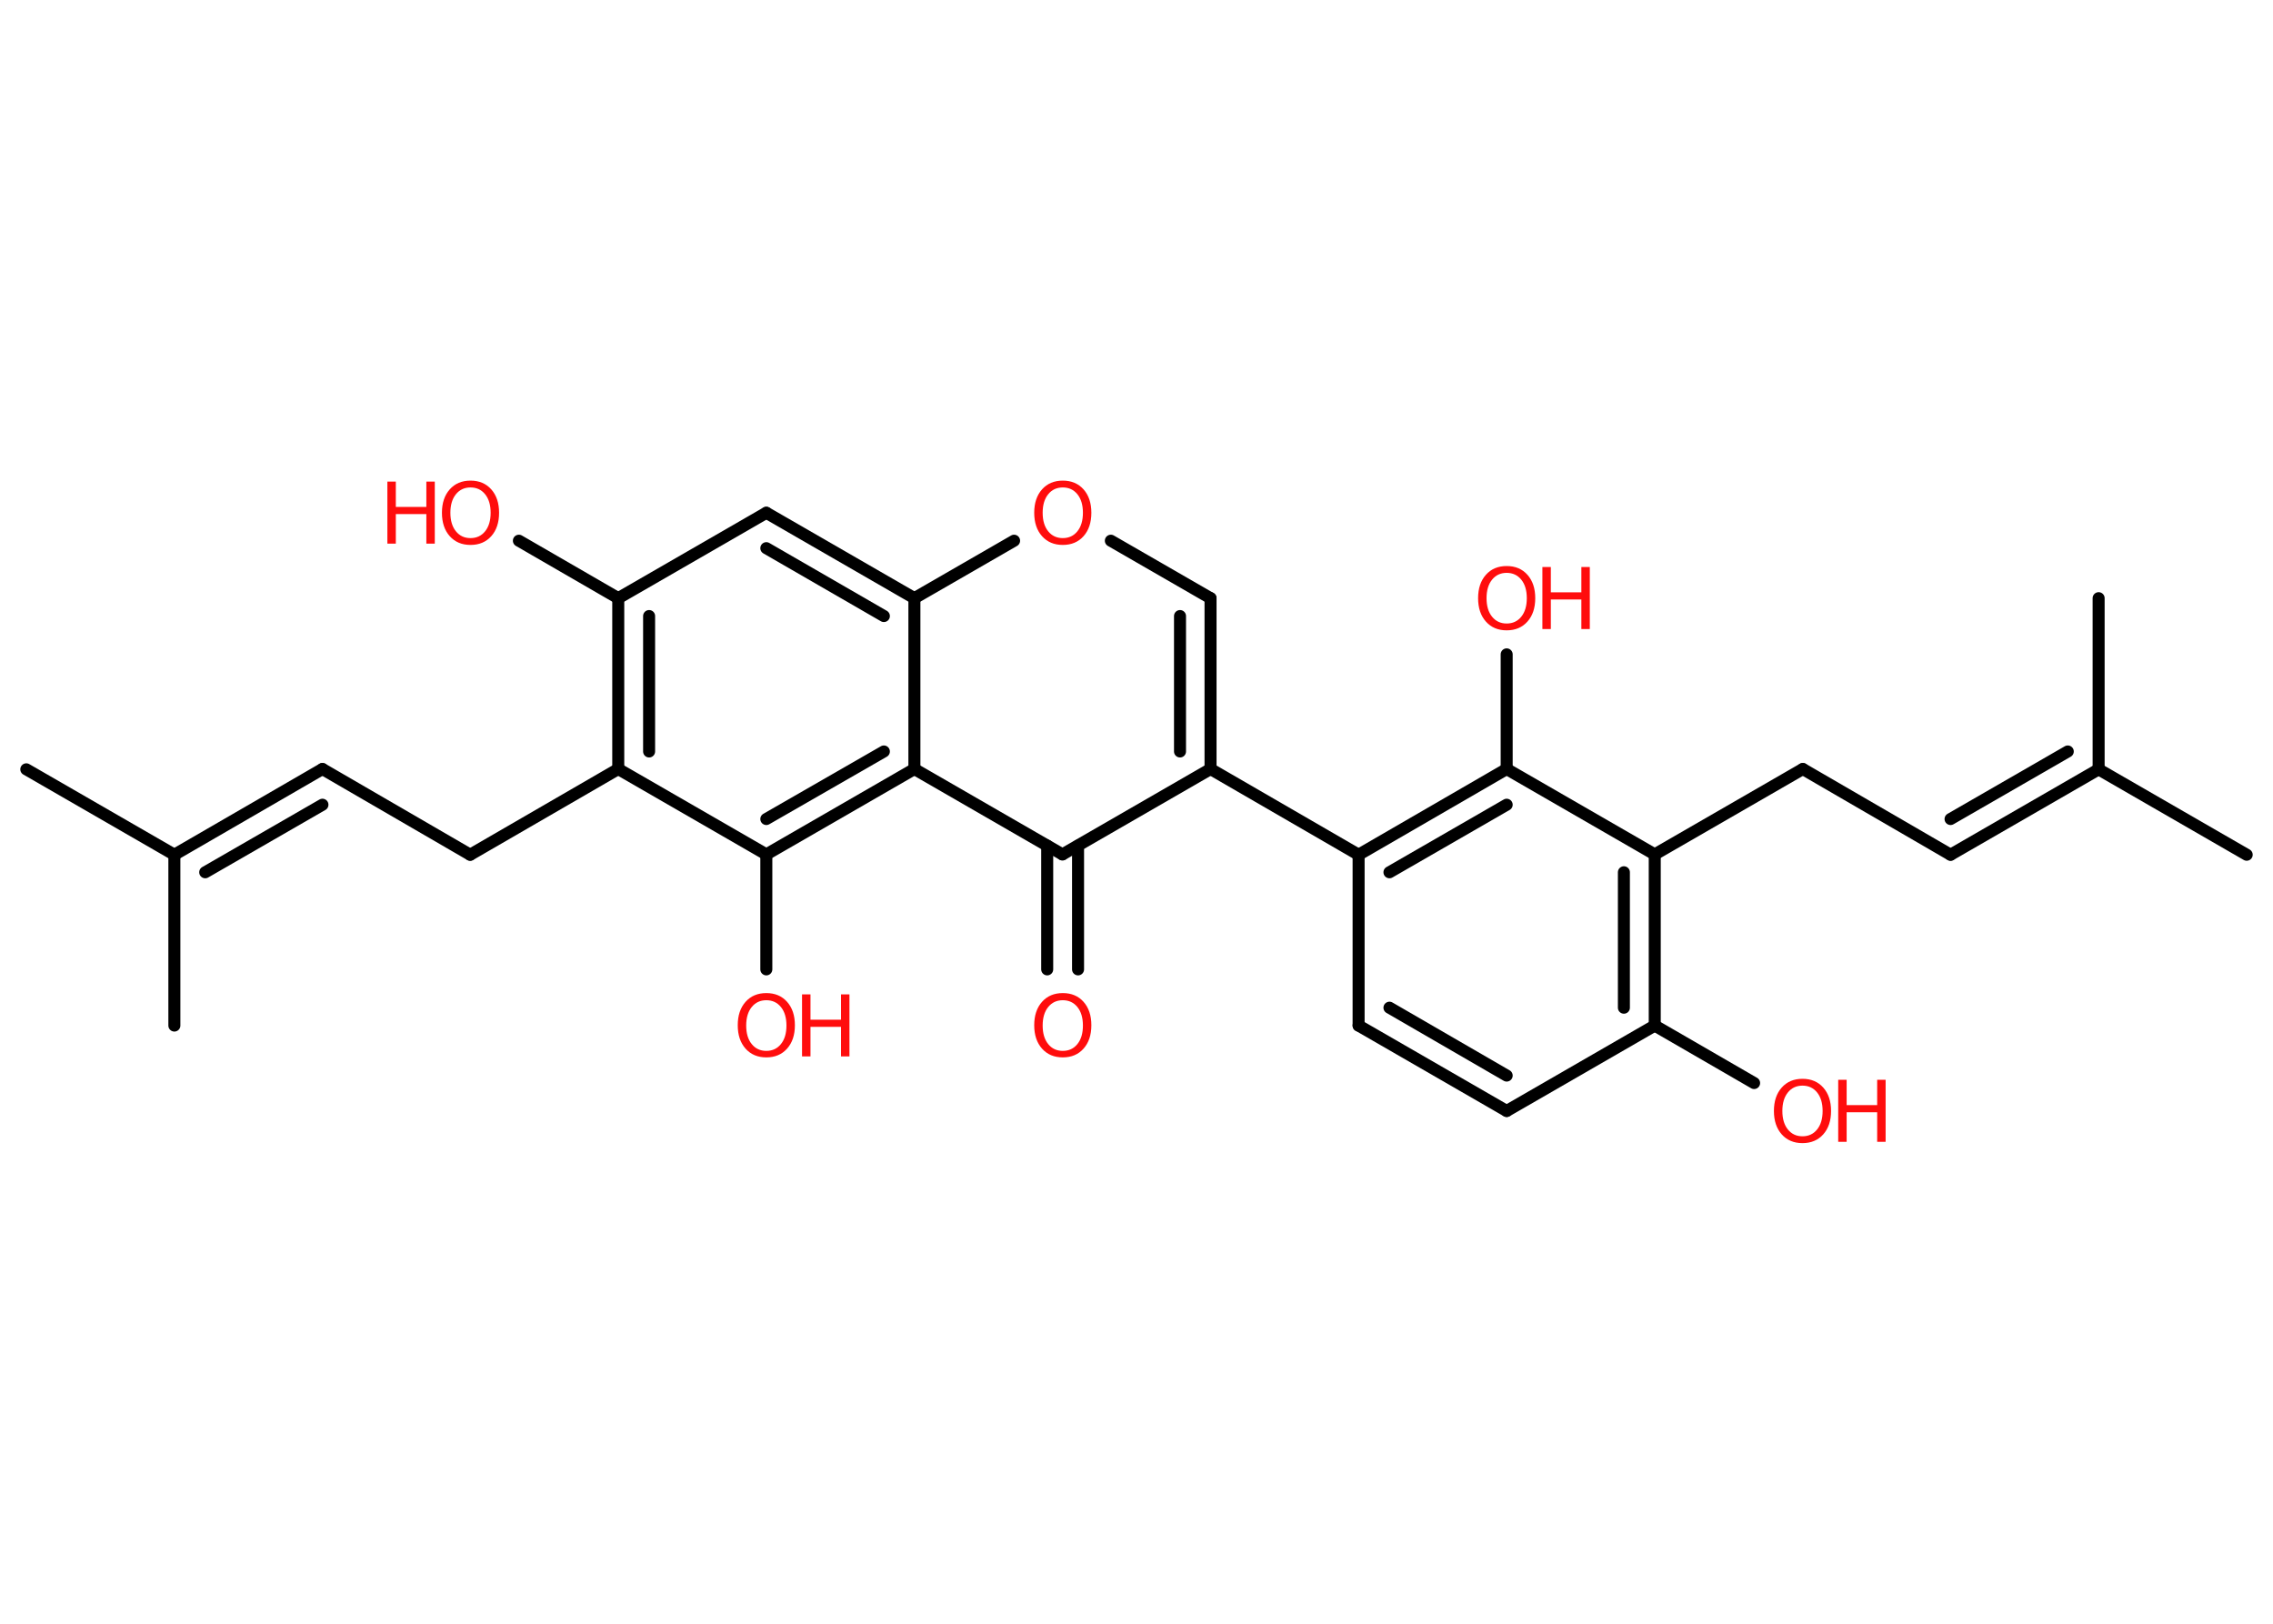 <?xml version='1.0' encoding='UTF-8'?>
<!DOCTYPE svg PUBLIC "-//W3C//DTD SVG 1.1//EN" "http://www.w3.org/Graphics/SVG/1.1/DTD/svg11.dtd">
<svg version='1.2' xmlns='http://www.w3.org/2000/svg' xmlns:xlink='http://www.w3.org/1999/xlink' width='70.0mm' height='50.0mm' viewBox='0 0 70.0 50.0'>
  <desc>Generated by the Chemistry Development Kit (http://github.com/cdk)</desc>
  <g stroke-linecap='round' stroke-linejoin='round' stroke='#000000' stroke-width='.37' fill='#FF0D0D'>
    <rect x='.0' y='.0' width='70.0' height='50.0' fill='#FFFFFF' stroke='none'/>
    <g id='mol1' class='mol'>
      <line id='mol1bnd1' class='bond' x1='69.19' y1='26.32' x2='64.63' y2='23.69'/>
      <line id='mol1bnd2' class='bond' x1='64.63' y1='23.69' x2='64.63' y2='18.42'/>
      <g id='mol1bnd3' class='bond'>
        <line x1='60.07' y1='26.32' x2='64.63' y2='23.69'/>
        <line x1='60.07' y1='25.22' x2='63.68' y2='23.14'/>
      </g>
      <line id='mol1bnd4' class='bond' x1='60.07' y1='26.32' x2='55.52' y2='23.68'/>
      <line id='mol1bnd5' class='bond' x1='55.52' y1='23.68' x2='50.96' y2='26.31'/>
      <g id='mol1bnd6' class='bond'>
        <line x1='50.96' y1='31.58' x2='50.96' y2='26.31'/>
        <line x1='50.01' y1='31.03' x2='50.01' y2='26.86'/>
      </g>
      <line id='mol1bnd7' class='bond' x1='50.96' y1='31.58' x2='54.02' y2='33.35'/>
      <line id='mol1bnd8' class='bond' x1='50.96' y1='31.58' x2='46.4' y2='34.21'/>
      <g id='mol1bnd9' class='bond'>
        <line x1='41.84' y1='31.58' x2='46.4' y2='34.21'/>
        <line x1='42.79' y1='31.03' x2='46.4' y2='33.12'/>
      </g>
      <line id='mol1bnd10' class='bond' x1='41.84' y1='31.58' x2='41.84' y2='26.32'/>
      <line id='mol1bnd11' class='bond' x1='41.84' y1='26.32' x2='37.28' y2='23.68'/>
      <g id='mol1bnd12' class='bond'>
        <line x1='37.28' y1='23.68' x2='37.28' y2='18.42'/>
        <line x1='36.34' y1='23.14' x2='36.34' y2='18.97'/>
      </g>
      <line id='mol1bnd13' class='bond' x1='37.28' y1='18.42' x2='34.21' y2='16.65'/>
      <line id='mol1bnd14' class='bond' x1='31.23' y1='16.65' x2='28.16' y2='18.42'/>
      <g id='mol1bnd15' class='bond'>
        <line x1='28.16' y1='18.42' x2='23.6' y2='15.79'/>
        <line x1='27.22' y1='18.97' x2='23.6' y2='16.88'/>
      </g>
      <line id='mol1bnd16' class='bond' x1='23.6' y1='15.79' x2='19.04' y2='18.42'/>
      <line id='mol1bnd17' class='bond' x1='19.04' y1='18.42' x2='15.98' y2='16.65'/>
      <g id='mol1bnd18' class='bond'>
        <line x1='19.04' y1='18.42' x2='19.04' y2='23.68'/>
        <line x1='19.99' y1='18.97' x2='19.99' y2='23.14'/>
      </g>
      <line id='mol1bnd19' class='bond' x1='19.04' y1='23.68' x2='14.48' y2='26.32'/>
      <line id='mol1bnd20' class='bond' x1='14.48' y1='26.32' x2='9.93' y2='23.68'/>
      <g id='mol1bnd21' class='bond'>
        <line x1='9.93' y1='23.68' x2='5.37' y2='26.32'/>
        <line x1='9.93' y1='24.78' x2='6.32' y2='26.86'/>
      </g>
      <line id='mol1bnd22' class='bond' x1='5.37' y1='26.32' x2='.81' y2='23.69'/>
      <line id='mol1bnd23' class='bond' x1='5.37' y1='26.32' x2='5.37' y2='31.58'/>
      <line id='mol1bnd24' class='bond' x1='19.04' y1='23.68' x2='23.6' y2='26.31'/>
      <line id='mol1bnd25' class='bond' x1='23.6' y1='26.31' x2='23.6' y2='29.85'/>
      <g id='mol1bnd26' class='bond'>
        <line x1='23.6' y1='26.31' x2='28.16' y2='23.68'/>
        <line x1='23.6' y1='25.22' x2='27.22' y2='23.14'/>
      </g>
      <line id='mol1bnd27' class='bond' x1='28.16' y1='18.42' x2='28.16' y2='23.68'/>
      <line id='mol1bnd28' class='bond' x1='28.16' y1='23.68' x2='32.72' y2='26.31'/>
      <line id='mol1bnd29' class='bond' x1='37.28' y1='23.68' x2='32.72' y2='26.31'/>
      <g id='mol1bnd30' class='bond'>
        <line x1='33.2' y1='26.04' x2='33.2' y2='29.85'/>
        <line x1='32.25' y1='26.04' x2='32.25' y2='29.85'/>
      </g>
      <g id='mol1bnd31' class='bond'>
        <line x1='46.4' y1='23.68' x2='41.84' y2='26.32'/>
        <line x1='46.4' y1='24.78' x2='42.79' y2='26.86'/>
      </g>
      <line id='mol1bnd32' class='bond' x1='50.96' y1='26.31' x2='46.4' y2='23.68'/>
      <line id='mol1bnd33' class='bond' x1='46.4' y1='23.68' x2='46.4' y2='20.15'/>
      <g id='mol1atm8' class='atom'>
        <path d='M55.51 33.43q-.28 .0 -.45 .21q-.17 .21 -.17 .57q.0 .36 .17 .57q.17 .21 .45 .21q.28 .0 .45 -.21q.17 -.21 .17 -.57q.0 -.36 -.17 -.57q-.17 -.21 -.45 -.21zM55.51 33.22q.4 .0 .64 .27q.24 .27 .24 .72q.0 .45 -.24 .72q-.24 .27 -.64 .27q-.4 .0 -.64 -.27q-.24 -.27 -.24 -.72q.0 -.45 .24 -.72q.24 -.27 .64 -.27z' stroke='none'/>
        <path d='M56.61 33.25h.26v.78h.94v-.78h.26v1.91h-.26v-.91h-.94v.91h-.26v-1.91z' stroke='none'/>
      </g>
      <path id='mol1atm14' class='atom' d='M32.73 15.01q-.28 .0 -.45 .21q-.17 .21 -.17 .57q.0 .36 .17 .57q.17 .21 .45 .21q.28 .0 .45 -.21q.17 -.21 .17 -.57q.0 -.36 -.17 -.57q-.17 -.21 -.45 -.21zM32.73 14.8q.4 .0 .64 .27q.24 .27 .24 .72q.0 .45 -.24 .72q-.24 .27 -.64 .27q-.4 .0 -.64 -.27q-.24 -.27 -.24 -.72q.0 -.45 .24 -.72q.24 -.27 .64 -.27z' stroke='none'/>
      <g id='mol1atm18' class='atom'>
        <path d='M14.49 15.01q-.28 .0 -.45 .21q-.17 .21 -.17 .57q.0 .36 .17 .57q.17 .21 .45 .21q.28 .0 .45 -.21q.17 -.21 .17 -.57q.0 -.36 -.17 -.57q-.17 -.21 -.45 -.21zM14.49 14.8q.4 .0 .64 .27q.24 .27 .24 .72q.0 .45 -.24 .72q-.24 .27 -.64 .27q-.4 .0 -.64 -.27q-.24 -.27 -.24 -.72q.0 -.45 .24 -.72q.24 -.27 .64 -.27z' stroke='none'/>
        <path d='M11.93 14.83h.26v.78h.94v-.78h.26v1.91h-.26v-.91h-.94v.91h-.26v-1.91z' stroke='none'/>
      </g>
      <g id='mol1atm26' class='atom'>
        <path d='M23.6 30.8q-.28 .0 -.45 .21q-.17 .21 -.17 .57q.0 .36 .17 .57q.17 .21 .45 .21q.28 .0 .45 -.21q.17 -.21 .17 -.57q.0 -.36 -.17 -.57q-.17 -.21 -.45 -.21zM23.6 30.58q.4 .0 .64 .27q.24 .27 .24 .72q.0 .45 -.24 .72q-.24 .27 -.64 .27q-.4 .0 -.64 -.27q-.24 -.27 -.24 -.72q.0 -.45 .24 -.72q.24 -.27 .64 -.27z' stroke='none'/>
        <path d='M24.7 30.62h.26v.78h.94v-.78h.26v1.91h-.26v-.91h-.94v.91h-.26v-1.91z' stroke='none'/>
      </g>
      <path id='mol1atm29' class='atom' d='M32.73 30.8q-.28 .0 -.45 .21q-.17 .21 -.17 .57q.0 .36 .17 .57q.17 .21 .45 .21q.28 .0 .45 -.21q.17 -.21 .17 -.57q.0 -.36 -.17 -.57q-.17 -.21 -.45 -.21zM32.73 30.58q.4 .0 .64 .27q.24 .27 .24 .72q.0 .45 -.24 .72q-.24 .27 -.64 .27q-.4 .0 -.64 -.27q-.24 -.27 -.24 -.72q.0 -.45 .24 -.72q.24 -.27 .64 -.27z' stroke='none'/>
      <g id='mol1atm31' class='atom'>
        <path d='M46.4 17.64q-.28 .0 -.45 .21q-.17 .21 -.17 .57q.0 .36 .17 .57q.17 .21 .45 .21q.28 .0 .45 -.21q.17 -.21 .17 -.57q.0 -.36 -.17 -.57q-.17 -.21 -.45 -.21zM46.4 17.43q.4 .0 .64 .27q.24 .27 .24 .72q.0 .45 -.24 .72q-.24 .27 -.64 .27q-.4 .0 -.64 -.27q-.24 -.27 -.24 -.72q.0 -.45 .24 -.72q.24 -.27 .64 -.27z' stroke='none'/>
        <path d='M47.5 17.46h.26v.78h.94v-.78h.26v1.91h-.26v-.91h-.94v.91h-.26v-1.91z' stroke='none'/>
      </g>
    </g>
  </g>
</svg>
